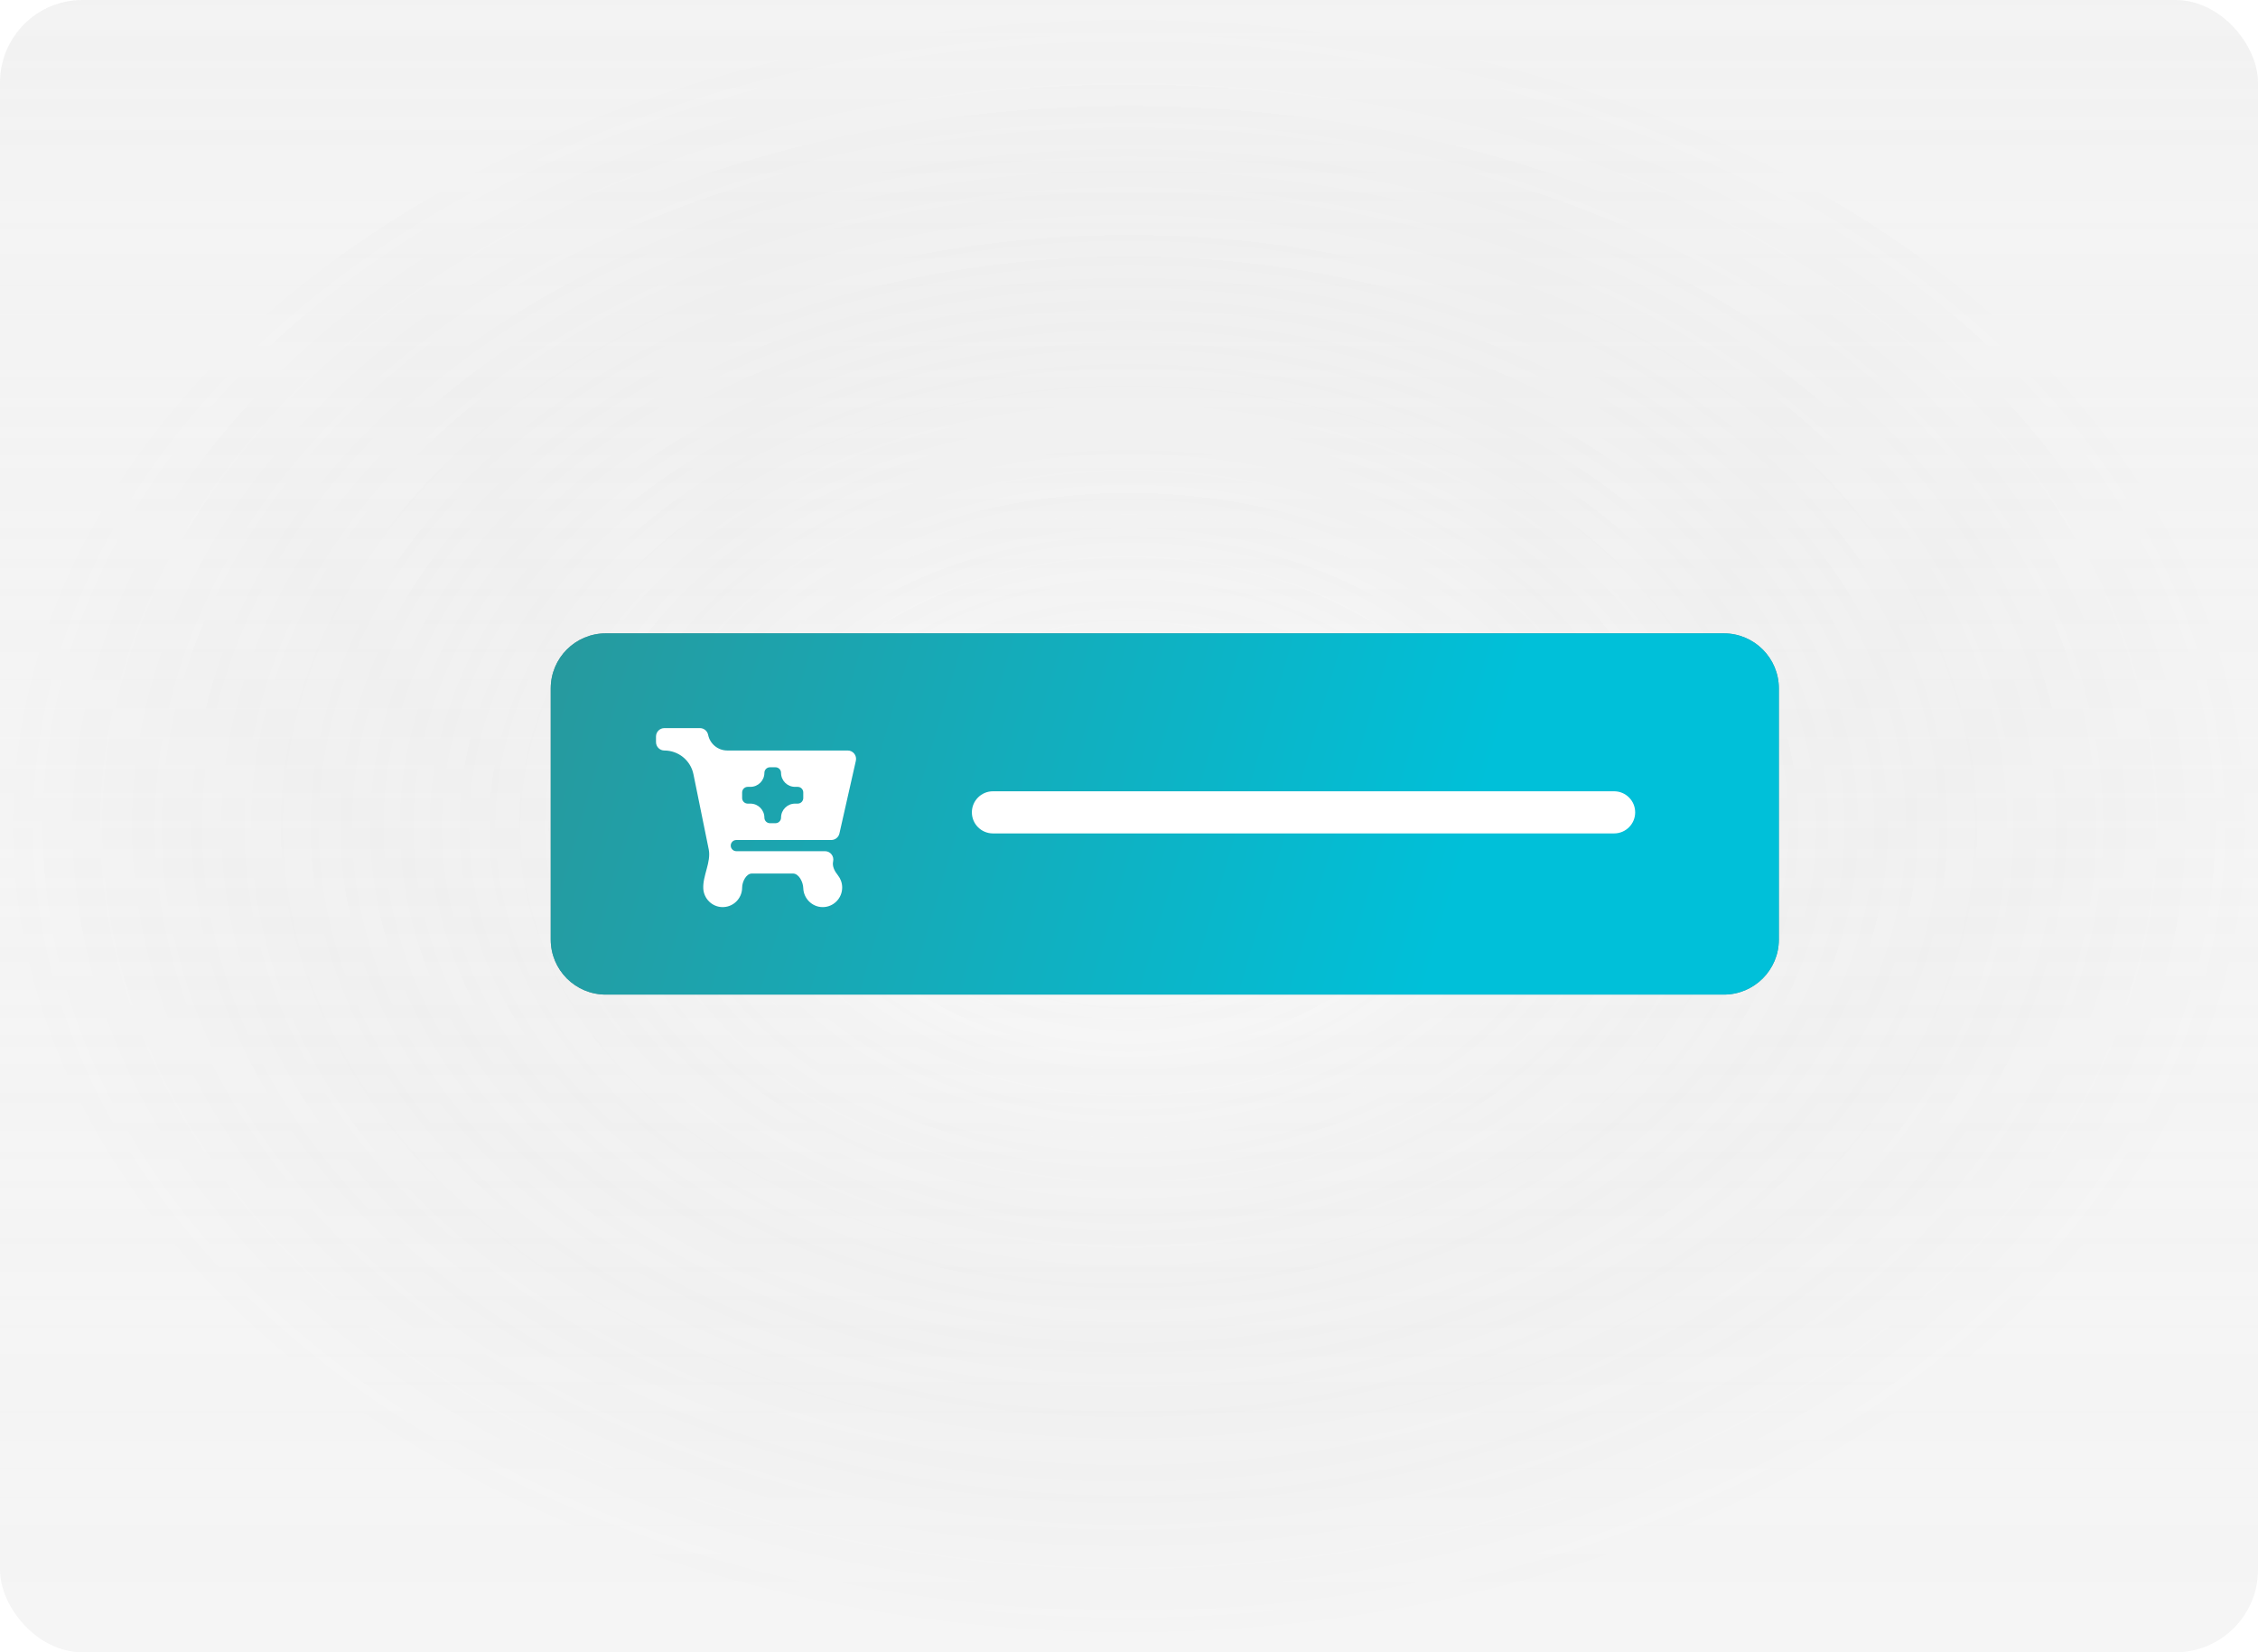 <svg width="82" height="60" viewBox="0 0 82 60" fill="none" xmlns="http://www.w3.org/2000/svg">
<g filter="url(#filter0_b_3_3950)">
<g clip-path="url(#clip0_3_3950)">
<rect width="82" height="60" rx="3" fill="url(#paint0_linear_3_3950)"/>
<rect width="82" height="60" rx="3" fill="url(#paint1_radial_3_3950)" fill-opacity="0.2"/>
<rect width="82" height="60" rx="3" fill="white" fill-opacity="0.2"/>
<path d="M62.6 23H22C20.895 23 20 23.895 20 25V34.118C20 35.223 20.895 36.118 22 36.118H62.6C63.705 36.118 64.6 35.223 64.6 34.118V25C64.6 23.895 63.705 23 62.6 23Z" fill="#427F87" fill-opacity="0.82"/>
<path d="M62.6 23H22C20.895 23 20 23.895 20 25V34.118C20 35.223 20.895 36.118 22 36.118H62.6C63.705 36.118 64.6 35.223 64.6 34.118V25C64.6 23.895 63.705 23 62.6 23Z" fill="url(#paint2_linear_3_3950)"/>
<path d="M58.618 28.735H36.059C35.636 28.735 35.294 29.078 35.294 29.5C35.294 29.922 35.636 30.265 36.059 30.265H58.618C59.04 30.265 59.382 29.922 59.382 29.5C59.382 29.078 59.04 28.735 58.618 28.735Z" fill="white"/>
<path d="M30.189 30.504H26.74C26.612 30.504 26.516 30.621 26.541 30.747C26.561 30.842 26.644 30.91 26.74 30.91H29.96C30.154 30.91 30.298 31.091 30.255 31.282C30.214 31.463 30.314 31.642 30.43 31.787C30.526 31.908 30.584 32.062 30.584 32.23C30.584 32.626 30.262 32.947 29.867 32.941C29.491 32.936 29.182 32.628 29.171 32.25C29.166 32.035 29.013 31.722 28.799 31.722H27.304C27.097 31.722 26.951 32.023 26.951 32.23C26.951 32.634 26.617 32.959 26.211 32.94C25.852 32.924 25.559 32.631 25.54 32.269C25.515 31.801 25.831 31.305 25.738 30.846L25.183 28.117C25.081 27.615 24.639 27.254 24.126 27.254C23.959 27.254 23.823 27.117 23.823 26.949V26.746C23.823 26.578 23.959 26.441 24.126 26.441H25.419C25.563 26.441 25.687 26.543 25.716 26.685C25.783 27.016 26.074 27.254 26.412 27.254H30.785C30.98 27.254 31.124 27.435 31.081 27.626L30.484 30.267C30.453 30.405 30.331 30.504 30.189 30.504ZM28.969 28.574H28.872C28.591 28.574 28.364 28.347 28.364 28.066C28.364 27.954 28.274 27.863 28.162 27.863H27.96C27.849 27.863 27.759 27.954 27.759 28.066C27.759 28.347 27.531 28.574 27.251 28.574H27.153C27.042 28.574 26.951 28.665 26.951 28.777V28.98C26.951 29.092 27.042 29.183 27.153 29.183H27.251C27.531 29.183 27.759 29.411 27.759 29.691C27.759 29.803 27.849 29.894 27.96 29.894H28.162C28.274 29.894 28.364 29.803 28.364 29.691C28.364 29.411 28.591 29.183 28.872 29.183H28.969C29.081 29.183 29.171 29.092 29.171 28.98V28.777C29.171 28.665 29.081 28.574 28.969 28.574Z" fill="white"/>
</g>
</g>
<defs>
<filter id="filter0_b_3_3950" x="-4" y="-4" width="90" height="68" filterUnits="userSpaceOnUse" color-interpolation-filters="sRGB">
<feFlood flood-opacity="0" result="BackgroundImageFix"/>
<feGaussianBlur in="BackgroundImageFix" stdDeviation="2"/>
<feComposite in2="SourceAlpha" operator="in" result="effect1_backgroundBlur_3_3950"/>
<feBlend mode="normal" in="SourceGraphic" in2="effect1_backgroundBlur_3_3950" result="shape"/>
</filter>
<linearGradient id="paint0_linear_3_3950" x1="41" y1="0" x2="41" y2="60" gradientUnits="userSpaceOnUse">
<stop stop-color="#F2F2F2" stop-opacity="0.23"/>
<stop offset="1" stop-color="white" stop-opacity="0"/>
</linearGradient>
<radialGradient id="paint1_radial_3_3950" cx="0" cy="0" r="1" gradientUnits="userSpaceOnUse" gradientTransform="translate(41 30) rotate(90) scale(30 41)">
<stop stop-color="#F2F2F2"/>
<stop offset="1" stop-opacity="0.25"/>
</radialGradient>
<linearGradient id="paint2_linear_3_3950" x1="13.846" y1="12.541" x2="55.203" y2="24.703" gradientUnits="userSpaceOnUse">
<stop stop-color="#318F8E"/>
<stop offset="1" stop-color="#00C0D9"/>
</linearGradient>
<clipPath id="clip0_3_3950">
<rect width="82" height="60" rx="3" fill="white"/>
</clipPath>
</defs>
</svg>
